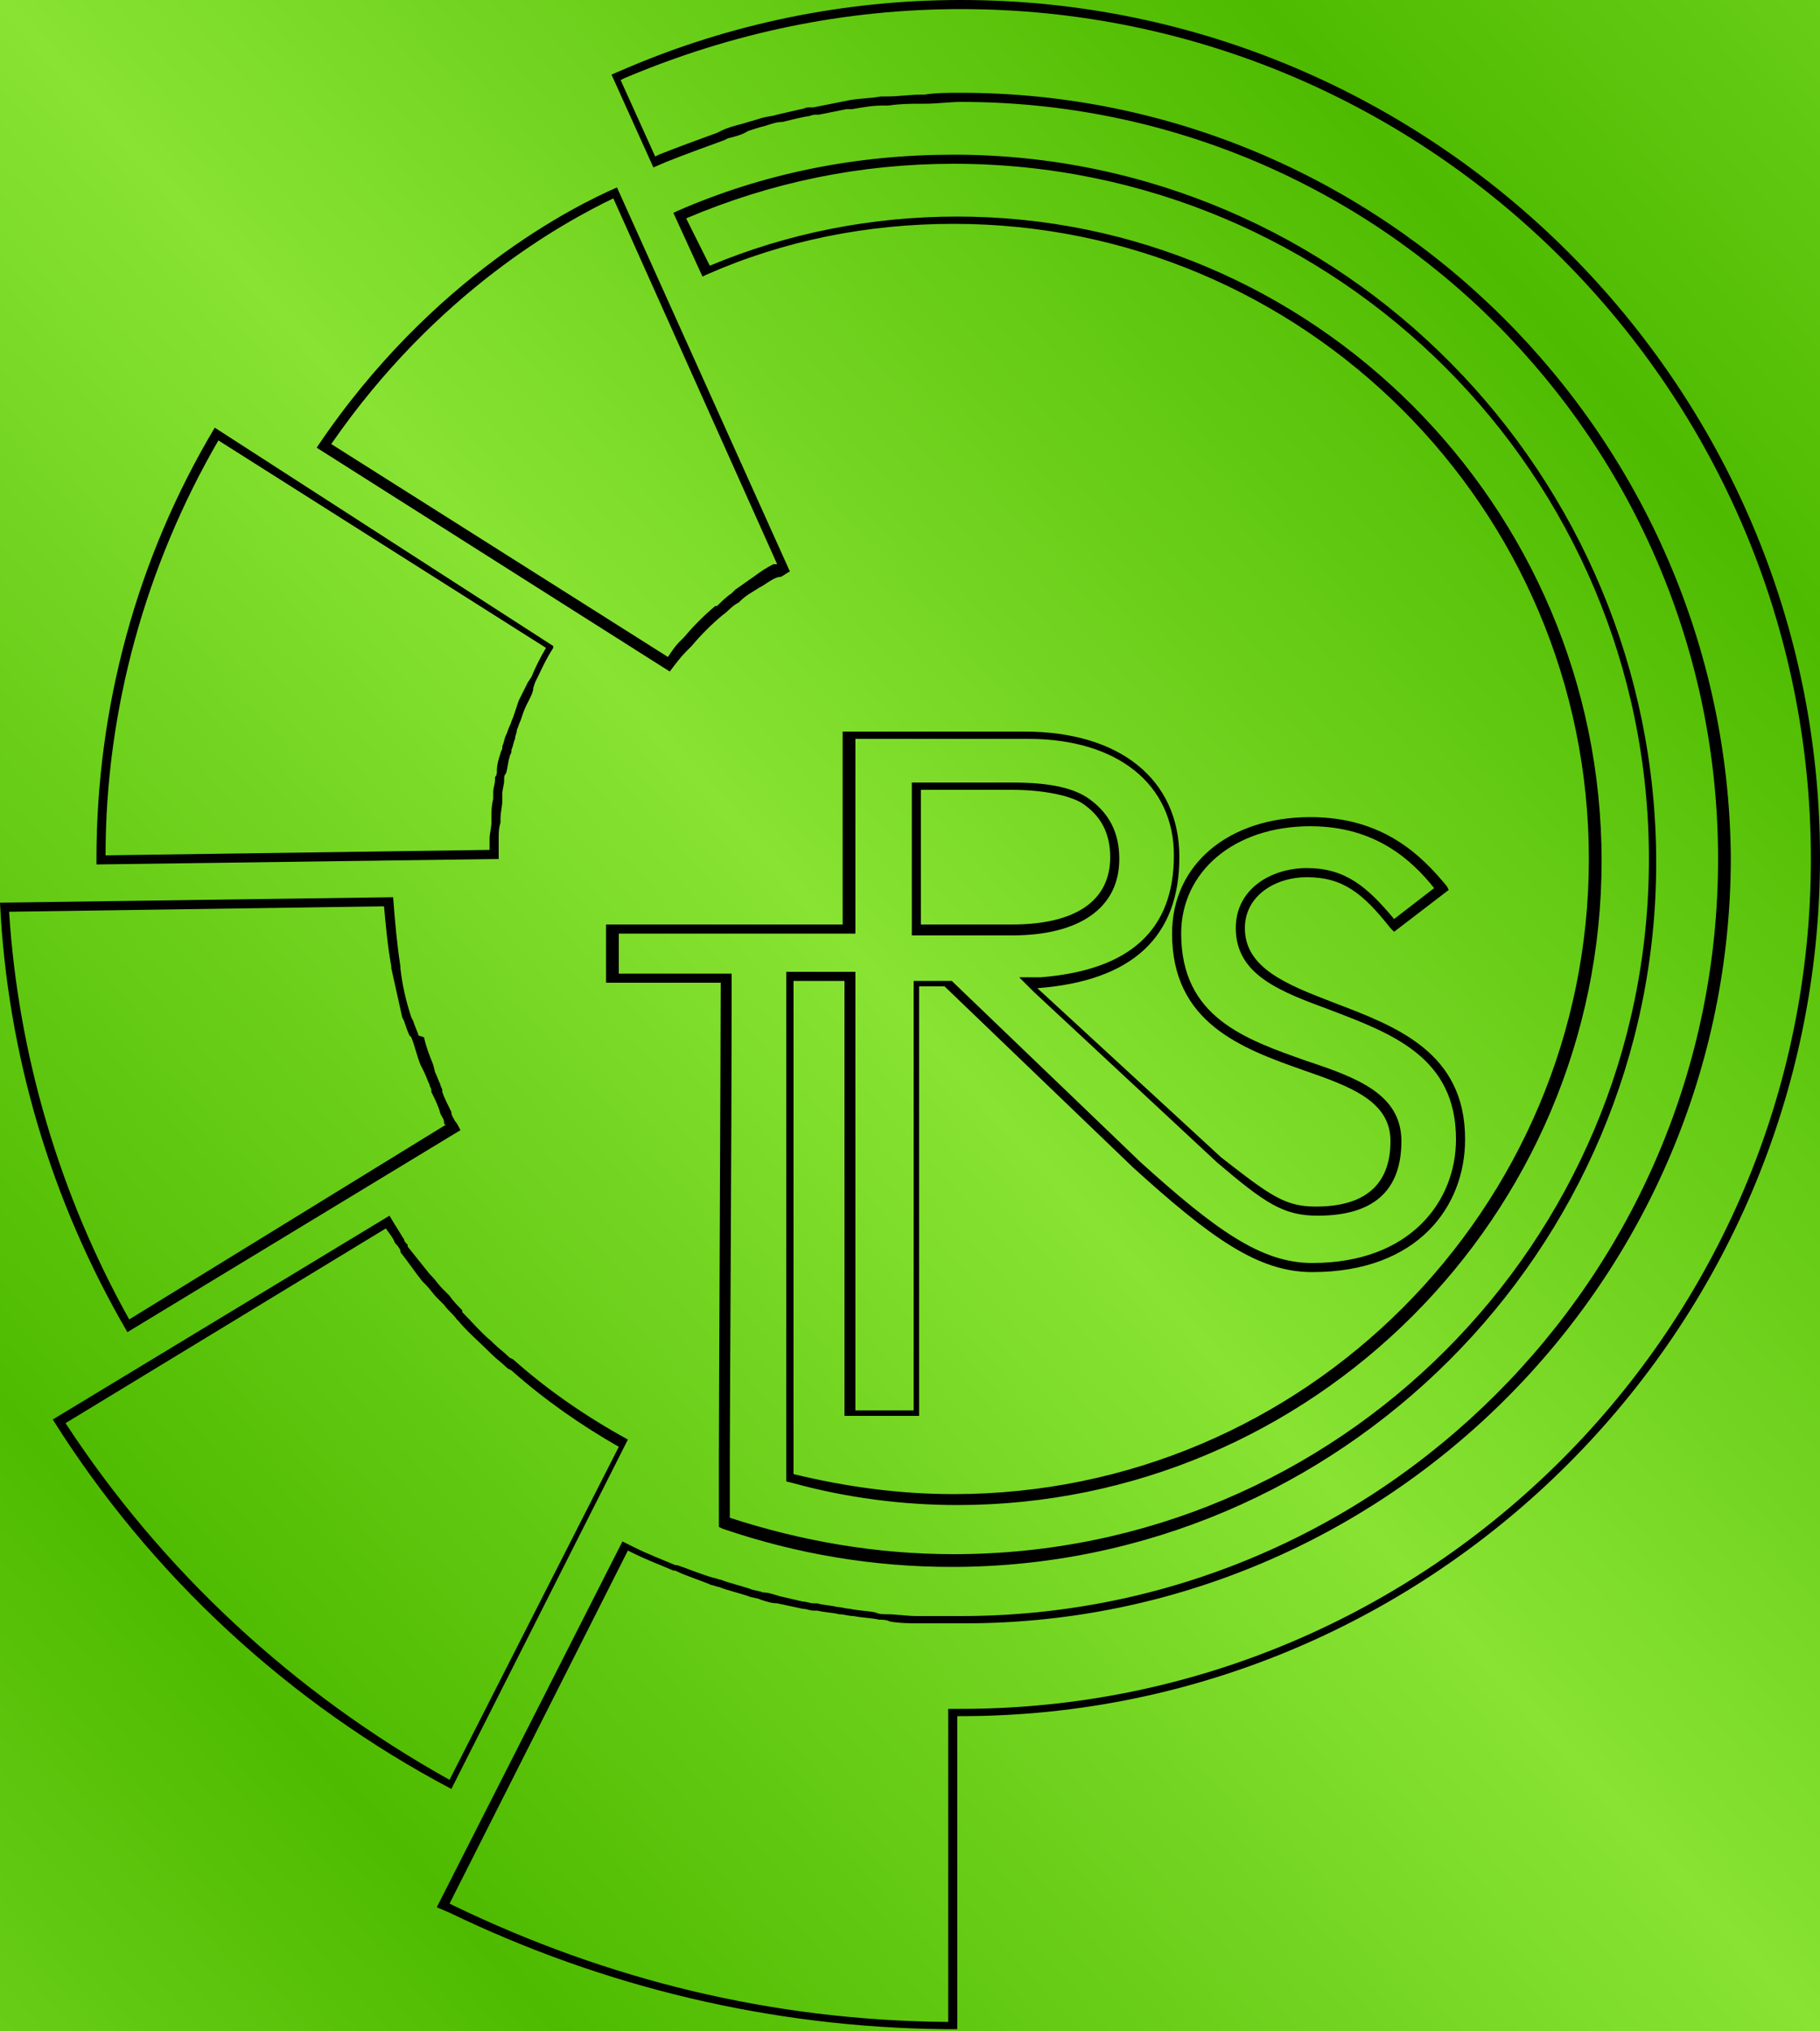 <?xml version="1.0" encoding="utf-8"?>
<!-- Generator: Adobe Illustrator 19.2.1, SVG Export Plug-In . SVG Version: 6.00 Build 0)  -->
<svg version="1.1" xmlns="http://www.w3.org/2000/svg" xmlns:xlink="http://www.w3.org/1999/xlink" x="0px" y="0px"
	 viewBox="0 0 100 111.6" style="enable-background:new 0 0 100 111.6;" xml:space="preserve">


<linearGradient id="gradient" x1="0%" y1="0%" x2="100%" y2="0%" spreadMethod="reflect" gradientTransform="rotate(-45)">
	<stop offset="0" style="stop-color:#88e333"/>
	<stop offset="50%" style="stop-color:#4ebb00"/>
	<stop offset="100%" style="stop-color:#88e333"/>
</linearGradient>

<g id="logo-svg">
	<g>
		<defs>
			<path id="SVGID_2_" d="M40.2,55.5c0,5.5-0.1,22.3-0.1,24.3l0,0.3l0,3.2c4,1.3,8.1,2,12.3,2c21.1,0,38.2-17.1,38.2-38.2
				C90.6,26.2,73.5,9,52.4,9c-5.1,0-10.1,1-14.8,3l1.2,2.6c4.3-1.8,8.9-2.7,13.6-2.7c19.5,0,35.4,15.9,35.4,35.4
				c0,19.5-15.9,35.4-35.4,35.4c-3,0-6-0.4-9-1.2l-0.4-0.1l0-0.4l0-27.1l0-0.5h0.5h2.8H47v0.5v23.4h3.1V54.2v-0.5h0.5h1.4h0.2
				l0.1,0.1l10.1,9.7h0l0.1,0.1c4.2,3.8,6.7,5.6,9.5,5.6c5.5,0,7.9-3.4,7.9-6.8c0-4.4-3.5-5.8-6.9-7.1c-2.7-1-5.2-2-5.2-4.5
				c0-2.2,2-3.3,3.9-3.3c2.1,0,3.4,1,4.8,2.8l2.2-1.7c-1.2-1.5-3.2-3.4-6.8-3.4c-4.2,0-7.1,2.4-7.1,5.9c0,4.6,3.5,5.8,6.9,7
				c2.7,0.9,5.2,1.8,5.2,4.4c0,2.7-1.6,4.1-4.6,4.1c-1.9,0-2.9-0.7-5.5-2.9l-10.1-9.4L56,53.7l1.2-0.1c4.9-0.3,7.3-2.5,7.3-6.7
				c0-4-3.1-6.4-8-6.4H47v10.1v0.5h-0.5H34v2.2h5.8h0.5l0,0.5L40.2,55.5z M50.1,50.9v-7.5v-0.5h0.5h5c1.3,0,3,0.1,4.1,0.8
				c1.2,0.8,1.8,2,1.8,3.4c0,2.7-2.1,4.2-5.9,4.2h-5h-0.5V50.9z M33.9,79.3l-9.3,18.3C16.1,93,8.9,86.3,3.6,78.2l17.6-10.7l0,0
				c0.2,0.3,0.3,0.5,0.5,0.8c0.1,0.1,0.2,0.2,0.3,0.4l0,0.1c0.4,0.5,0.8,1.1,1.2,1.6l0.2,0.2c0.2,0.2,0.4,0.5,0.6,0.7l0.4,0.4
				c0.2,0.3,0.5,0.5,0.7,0.8l0.1,0.1c0.5,0.6,1.1,1.1,1.7,1.7l0.1,0.1c0.3,0.3,0.6,0.5,0.9,0.8l0.2,0.1
				C29.8,76.7,31.8,78.2,33.9,79.3z M7.1,72.5C3.3,65.7,1,58,0.5,50.1l20.6-0.3c0.1,1.1,0.2,2.2,0.4,3.3l0,0.1
				c0.2,0.9,0.4,1.8,0.6,2.7l0.1,0.2c0.1,0.3,0.2,0.6,0.3,0.8l0.1,0.1c0.2,0.5,0.3,1,0.5,1.5l0.2,0.4c0.1,0.2,0.2,0.5,0.3,0.7
				c0,0.1,0.1,0.2,0.1,0.3l0,0.1c0.2,0.4,0.4,0.8,0.5,1.2c0.1,0.2,0.2,0.3,0.2,0.5c0,0,0,0.1,0.1,0.1L7.1,72.5z M27,46.7L5.8,47
				c0-8,2.2-15.9,6.2-22.9l18,11.4c-0.3,0.5-0.6,1.1-0.8,1.6L29,37.5c-0.1,0.2-0.2,0.4-0.3,0.6l-0.2,0.4c-0.1,0.3-0.2,0.6-0.3,0.9
				l0,0c-0.1,0.2-0.1,0.3-0.2,0.5c-0.1,0.2-0.1,0.3-0.2,0.5c-0.1,0.2-0.1,0.4-0.2,0.6l0,0.1c0,0.1-0.1,0.2-0.1,0.3
				c-0.1,0.3-0.2,0.6-0.2,1c0,0.1,0,0.2-0.1,0.3l0,0.1c0,0.3-0.1,0.5-0.1,0.7l0,0.1c0,0.1,0,0.2,0,0.3c-0.1,0.4-0.1,0.7-0.1,1.1
				l0,0.2c0,0.3-0.1,0.6-0.1,0.9l0,0.1c0,0.1,0,0.2,0,0.2C27,46.5,27,46.6,27,46.7z M36.7,36.2L18.2,24.4C24,16,31,12.2,33.7,10.9
				l9,20.1c0,0-0.1,0-0.1,0l-0.1,0c-0.4,0.2-0.7,0.4-1.1,0.7c-0.3,0.2-0.7,0.5-1,0.7l-0.1,0.1l-0.1,0.1l0,0
				c-0.3,0.2-0.6,0.5-0.8,0.7l-0.1,0c-0.6,0.5-1.2,1.1-1.7,1.7l-0.3,0.3C37.1,35.7,36.9,36,36.7,36.2z M99.5,47.2
				c0,25.7-20.9,46.7-46.7,46.7h-0.2h-0.5l0,0.5l0,16.7l-0.2,0c-9.5-0.1-18.5-2.3-27-6.4l-0.2-0.1l9.8-19.4l0.2,0.1
				c0.8,0.4,1.6,0.7,2.3,1l0.1,0c0.6,0.3,1.3,0.5,2,0.8c0.1,0,0.3,0.1,0.4,0.1c0.5,0.2,1,0.3,1.6,0.5c0.2,0.1,0.5,0.1,0.7,0.2
				c0.3,0.1,0.6,0.2,0.9,0.2c0.5,0.1,0.9,0.2,1.4,0.3c0.2,0,0.4,0.1,0.6,0.1l0.2,0c0.4,0.1,0.8,0.1,1.2,0.2c0.3,0,0.5,0.1,0.8,0.1
				c0.5,0.1,1,0.1,1.4,0.2c0.2,0,0.4,0,0.6,0.1c0.6,0.1,1.1,0.1,1.7,0.1l0.5,0c0.7,0,1.2,0,1.8,0l0.1,0c23.2,0,42.1-18.9,42.1-42.1
				C94.9,24,76,5.1,52.8,5.1c-0.7,0-1.4,0-2,0.1l-0.2,0c-0.6,0-1.2,0.1-1.9,0.1l-0.3,0c-0.5,0.1-1.1,0.1-1.7,0.2l-0.5,0.1
				c-0.5,0.1-1,0.2-1.5,0.3l-0.2,0l-0.1,0C44.3,5.9,44.1,6,44,6c-0.4,0.1-0.9,0.2-1.3,0.3c-0.3,0.1-0.6,0.1-0.9,0.2
				c-0.3,0.1-0.7,0.2-1,0.3c-0.4,0.1-0.8,0.2-1.2,0.4l-0.2,0.1c-1.1,0.4-2.2,0.8-3.2,1.2l-0.2,0.1l-1.9-4.2l0.2-0.1
				c5.8-2.5,12-3.7,18.3-3.7C78.5,0.5,99.5,21.5,99.5,47.2z"/>
		</defs>
		<clipPath id="SVGID_3_" >
			<use xlink:href="#SVGID_2_"  style="overflow:visible;"/>
		</clipPath>
		<rect  x="0" class="st0" width="100" height="111.6" fill="url(#gradient)"/>
	</g>
</g>

<g id="logo-svg-stroke">
	<path class="st1" d="M52.8,0.5c25.8,0,46.7,21,46.7,46.7c0,25.7-20.9,46.7-46.7,46.7h-0.2h-0.5l0,0.5l0,16.7l-0.2,0
		c-9.5-0.1-18.5-2.3-27-6.4l-0.2-0.1l9.8-19.4l0.2,0.1c0.8,0.4,1.6,0.7,2.3,1l0.1,0c0.6,0.3,1.3,0.5,2,0.8c0.1,0,0.3,0.1,0.4,0.1
		c0.5,0.2,1,0.3,1.6,0.5c0.2,0.1,0.5,0.1,0.7,0.2c0.3,0.1,0.6,0.2,0.9,0.2c0.5,0.1,0.9,0.2,1.4,0.3c0.2,0,0.4,0.1,0.6,0.1l0.2,0
		c0.4,0.1,0.8,0.1,1.2,0.2c0.3,0,0.5,0.1,0.8,0.1c0.5,0.1,1,0.1,1.4,0.2c0.2,0,0.4,0,0.6,0.1c0.6,0.1,1.1,0.1,1.7,0.1l0.5,0
		c0.7,0,1.2,0,1.8,0l0.1,0c23.2,0,42.1-18.9,42.1-42.1C94.9,24,76,5.1,52.8,5.1c-0.7,0-1.4,0-2,0.1l-0.2,0c-0.6,0-1.2,0.1-1.9,0.1
		l-0.3,0c-0.5,0.1-1.1,0.1-1.7,0.2l-0.5,0.1c-0.5,0.1-1,0.2-1.5,0.3l-0.2,0l-0.1,0C44.3,5.9,44.1,6,44,6c-0.4,0.1-0.9,0.2-1.3,0.3
		c-0.3,0.1-0.6,0.1-0.9,0.2c-0.3,0.1-0.7,0.2-1,0.3c-0.4,0.1-0.8,0.2-1.2,0.4l-0.2,0.1c-1.1,0.4-2.2,0.8-3.2,1.2l-0.2,0.1l-1.9-4.2
		l0.2-0.1C40.2,1.8,46.4,0.5,52.8,0.5 M52.8,0c-6.4,0-12.7,1.3-18.5,3.8l-0.7,0.3l2.3,5.1l0.7-0.3c1-0.4,2.1-0.8,3.2-1.2l0.2-0.1
		c0.4-0.1,0.8-0.2,1.1-0.4c0.3-0.1,0.6-0.2,1-0.3c0.3-0.1,0.6-0.2,0.9-0.2c0.4-0.1,0.8-0.2,1.3-0.3c0.2,0,0.3-0.1,0.5-0.1l0.2,0
		c0.5-0.1,1-0.2,1.5-0.3L46.8,6c0.6-0.1,1.1-0.2,1.7-0.2l0.3,0c0.7-0.1,1.3-0.1,1.8-0.1l0.2,0c0.7,0,1.4-0.1,2-0.1
		c23,0,41.6,18.7,41.6,41.6c0,23-18.7,41.6-41.6,41.6l-0.1,0c-0.6,0-1.1,0-1.8,0l-0.5,0c-0.6,0-1.1-0.1-1.7-0.1
		c-0.2,0-0.4,0-0.6-0.1c-0.5-0.1-1-0.1-1.4-0.2c-0.2,0-0.5-0.1-0.7-0.1c-0.4-0.1-0.8-0.1-1.1-0.2l-0.2,0c-0.2,0-0.4-0.1-0.6-0.1
		c-0.4-0.1-0.9-0.2-1.3-0.3c-0.3-0.1-0.6-0.2-0.9-0.2c-0.2-0.1-0.5-0.1-0.7-0.2c-0.6-0.2-1.1-0.3-1.6-0.5c-0.1,0-0.3-0.1-0.4-0.1
		c-0.7-0.2-1.4-0.5-2-0.7l-0.1,0c-0.7-0.3-1.5-0.6-2.3-1l-0.6-0.3L24,104.8l0.7,0.3c8.5,4.1,17.7,6.3,27.2,6.4l0.7,0l0-17.2h0.2
		c26,0,47.2-21.2,47.2-47.2C100,21.2,78.8,0,52.8,0L52.8,0z"/>
	<path class="st1" d="M52.4,9c21.1,0,38.2,17.1,38.2,38.2c0,21.1-17.1,38.2-38.2,38.2c-4.2,0-8.3-0.7-12.3-2l0-3.2l0-0.3
		c0-2,0.1-18.8,0.1-24.3l0-1.6l0-0.5h-0.5H34v-2.2h12.5H47v-0.5V40.6h9.5c4.9,0,8,2.5,8,6.4c0,4.1-2.4,6.3-7.3,6.7L56,53.7l0.8,0.8
		l10.1,9.4c2.6,2.2,3.6,2.9,5.5,2.9c3.1,0,4.6-1.4,4.6-4.1c0-2.6-2.5-3.5-5.2-4.4c-3.4-1.2-6.9-2.4-6.9-7c0-3.4,2.9-5.9,7.1-5.9
		c3.6,0,5.6,1.9,6.8,3.4l-2.2,1.7c-1.5-1.8-2.7-2.8-4.8-2.8c-1.9,0-3.9,1.1-3.9,3.3c0,2.6,2.5,3.5,5.2,4.5c3.4,1.3,6.9,2.6,6.9,7.1
		c0,3.4-2.5,6.8-7.9,6.8c-2.8,0-5.3-1.8-9.5-5.6l-0.1-0.1h0l-10.1-9.7l-0.1-0.1h-0.2h-1.4h-0.5v0.5v23.1H47V53.9v-0.5h-0.5h-2.8
		h-0.5l0,0.5l0,27.1l0,0.4l0.4,0.1c2.9,0.8,6,1.2,9,1.2c19.5,0,35.4-15.9,35.4-35.4c0-19.5-15.9-35.4-35.4-35.4
		c-4.7,0-9.3,0.9-13.6,2.7L37.7,12C42.4,10,47.3,9,52.4,9 M50.1,51.4h0.5h5c3.7,0,5.9-1.5,5.9-4.2c0-1.5-0.6-2.6-1.8-3.4
		c-1.1-0.7-2.8-0.8-4.1-0.8h-5h-0.5v0.5v7.5V51.4 M52.4,8.5c-5.3,0-10.4,1-15.2,3.1L37,11.7l1.6,3.5l0.2-0.1
		c4.3-1.9,8.9-2.8,13.6-2.8c19.2,0,34.9,15.6,34.9,34.9c0,19.2-15.6,34.9-34.9,34.9c-3,0-5.9-0.4-8.8-1.1l0-27.1h2.8v23.9h4.1V54.2
		h1.4L62.1,64l0.1,0.1h0c4.3,3.9,6.9,5.8,9.9,5.8c5.8,0,8.4-3.6,8.4-7.3c0-4.8-3.8-6.2-7.2-7.5c-2.6-1-4.9-1.9-4.9-4.1
		c0-1.8,1.7-2.8,3.4-2.8c2,0,3.1,0.9,4.6,2.8l0.2,0.2l3-2.3l-0.1-0.2C78.1,47,76,44.9,72,44.9c-4.5,0-7.6,2.6-7.6,6.4
		c0,4.9,3.8,6.3,7.2,7.5c2.6,0.9,4.8,1.7,4.8,3.9c0,2.4-1.4,3.6-4.1,3.6c-1.7,0-2.5-0.6-5.2-2.7l-10.1-9.3c5.2-0.4,7.8-2.8,7.8-7.2
		c0-4.3-3.3-6.9-8.5-6.9h-10v10.6h-13v3.2h6.3c0,2.5-0.1,23.7-0.1,26h0l0,3.7l0,0.2l0.2,0.1c4.1,1.4,8.3,2.1,12.6,2.1
		c21.3,0,38.7-17.4,38.7-38.7S73.8,8.5,52.4,8.5L52.4,8.5z M50.6,50.9v-7.5h5c1.7,0,3.1,0.3,3.8,0.7c1.1,0.7,1.6,1.7,1.6,3
		c0,2.4-1.9,3.7-5.4,3.7H50.6L50.6,50.9z"/>
	<path class="st1" d="M21.2,67.5L21.2,67.5c0.2,0.3,0.4,0.5,0.5,0.8c0.1,0.1,0.2,0.2,0.3,0.4l0,0.1c0.4,0.5,0.8,1.1,1.2,1.6l0.2,0.2
		c0.2,0.2,0.4,0.5,0.6,0.7l0.4,0.4c0.2,0.3,0.5,0.5,0.7,0.8l0.1,0.1c0.5,0.6,1.1,1.1,1.7,1.7l0.1,0.1c0.3,0.3,0.6,0.5,0.9,0.8
		l0.2,0.1c1.8,1.6,3.8,3,5.9,4.2l-9.3,18.3C16.1,93,8.9,86.3,3.6,78.2L21.2,67.5 M21.4,66.8L2.9,78c5.4,8.6,13,15.6,21.9,20.3
		l9.7-19.2c-2.2-1.2-4.4-2.7-6.3-4.4l-0.2-0.1c-0.3-0.3-0.6-0.5-0.9-0.8l-0.1-0.1c-0.6-0.5-1.1-1.1-1.6-1.6L25.4,72
		c-0.2-0.2-0.5-0.5-0.7-0.8l-0.4-0.4c-0.2-0.2-0.4-0.5-0.6-0.7L23.6,70c-0.4-0.5-0.8-1-1.2-1.5l0-0.1c-0.1-0.1-0.2-0.2-0.2-0.3
		c-0.2-0.3-0.3-0.5-0.5-0.8L21.4,66.8L21.4,66.8z"/>
	<path class="st1" d="M21.1,49.8c0.1,1.1,0.2,2.2,0.4,3.3l0,0.1c0.2,0.9,0.4,1.8,0.6,2.7l0.1,0.2c0.1,0.3,0.2,0.6,0.3,0.8l0.1,0.1
		c0.2,0.5,0.3,1,0.5,1.5l0.2,0.4c0.1,0.2,0.2,0.5,0.3,0.7c0,0.1,0.1,0.2,0.1,0.3l0,0.1c0.2,0.4,0.4,0.8,0.5,1.2
		c0.1,0.2,0.2,0.3,0.2,0.5c0,0,0,0.1,0.1,0.1L7.1,72.5C3.3,65.7,1,58,0.5,50.1L21.1,49.8 M21.6,49.3L0,49.6C0.4,57.9,2.8,66,7,73.2
		l18.3-11.1c-0.1-0.2-0.2-0.4-0.3-0.5c-0.1-0.2-0.2-0.3-0.2-0.5c-0.2-0.4-0.4-0.8-0.5-1.1l0-0.1c0-0.1-0.1-0.2-0.1-0.3
		c-0.1-0.2-0.2-0.5-0.3-0.7l-0.1-0.4c-0.2-0.5-0.4-1-0.5-1.5L23,56.9c-0.1-0.3-0.2-0.5-0.3-0.8l-0.1-0.2c-0.3-0.9-0.5-1.8-0.6-2.7
		l0-0.1C21.8,51.8,21.7,50.6,21.6,49.3L21.6,49.3z"/>
	<path class="st1" d="M12,24.2l18,11.4c-0.3,0.5-0.6,1.1-0.8,1.6L29,37.5c-0.1,0.2-0.2,0.4-0.3,0.6l-0.2,0.4
		c-0.1,0.3-0.2,0.6-0.3,0.9l0,0c-0.1,0.2-0.1,0.3-0.2,0.5c-0.1,0.2-0.1,0.3-0.2,0.5c-0.1,0.2-0.1,0.4-0.2,0.6l0,0.1
		c0,0.1-0.1,0.2-0.1,0.3c-0.1,0.3-0.2,0.6-0.2,1c0,0.1,0,0.2-0.1,0.3l0,0.1c0,0.3-0.1,0.5-0.1,0.7l0,0.1c0,0.1,0,0.2,0,0.3
		c-0.1,0.4-0.1,0.7-0.1,1.1l0,0.2c0,0.3-0.1,0.6-0.1,0.9l0,0.1c0,0.1,0,0.2,0,0.2c0,0.1,0,0.2,0,0.3L5.8,47C5.8,39,8,31.1,12,24.2
		 M11.8,23.5c-4.3,7.2-6.5,15.4-6.5,23.7c0,0.1,0,0.2,0,0.3l22.1-0.3c0-0.3,0-0.5,0-0.8c0-0.1,0-0.2,0-0.2l0-0.1
		c0-0.3,0-0.6,0.1-0.9l0-0.2c0-0.4,0.1-0.7,0.1-1c0-0.1,0-0.2,0-0.3l0-0.1c0-0.2,0.1-0.5,0.1-0.7l0-0.1c0-0.1,0-0.2,0.1-0.3
		c0.1-0.3,0.1-0.6,0.2-0.9c0-0.1,0.1-0.2,0.1-0.3l0-0.1c0.1-0.2,0.1-0.4,0.2-0.6c0-0.2,0.1-0.3,0.1-0.5c0.1-0.2,0.1-0.3,0.2-0.5l0,0
		c0.1-0.3,0.2-0.6,0.3-0.8l0.2-0.4c0.1-0.2,0.2-0.4,0.2-0.6l0.1-0.3c0.3-0.6,0.6-1.3,1-1.9c0,0,0,0,0-0.1L11.8,23.5L11.8,23.5z"/>
	<path class="st1" d="M33.7,10.9l9,20.1c0,0-0.1,0-0.1,0l-0.1,0c-0.4,0.2-0.7,0.4-1.1,0.7c-0.3,0.2-0.7,0.5-1,0.7l-0.1,0.1l-0.1,0.1
		l0,0c-0.3,0.2-0.6,0.5-0.8,0.7l-0.1,0c-0.6,0.5-1.2,1.1-1.7,1.7l-0.3,0.3c-0.2,0.2-0.4,0.5-0.6,0.8L18.2,24.4
		C24,16,31,12.2,33.7,10.9 M33.9,10.3c-2.3,1-10.2,4.9-16.5,14.3l19.4,12.3c0.3-0.4,0.6-0.8,0.9-1.1l0.3-0.3
		c0.5-0.6,1.1-1.2,1.7-1.7l0,0c0.3-0.2,0.5-0.5,0.9-0.7l0,0l0.1-0.1c0.3-0.3,0.7-0.5,1-0.7c0.4-0.2,0.7-0.5,1.1-0.6l0.1,0
		c0.2-0.1,0.3-0.2,0.5-0.3L33.9,10.3L33.9,10.3z"/>
</g>
</svg>
